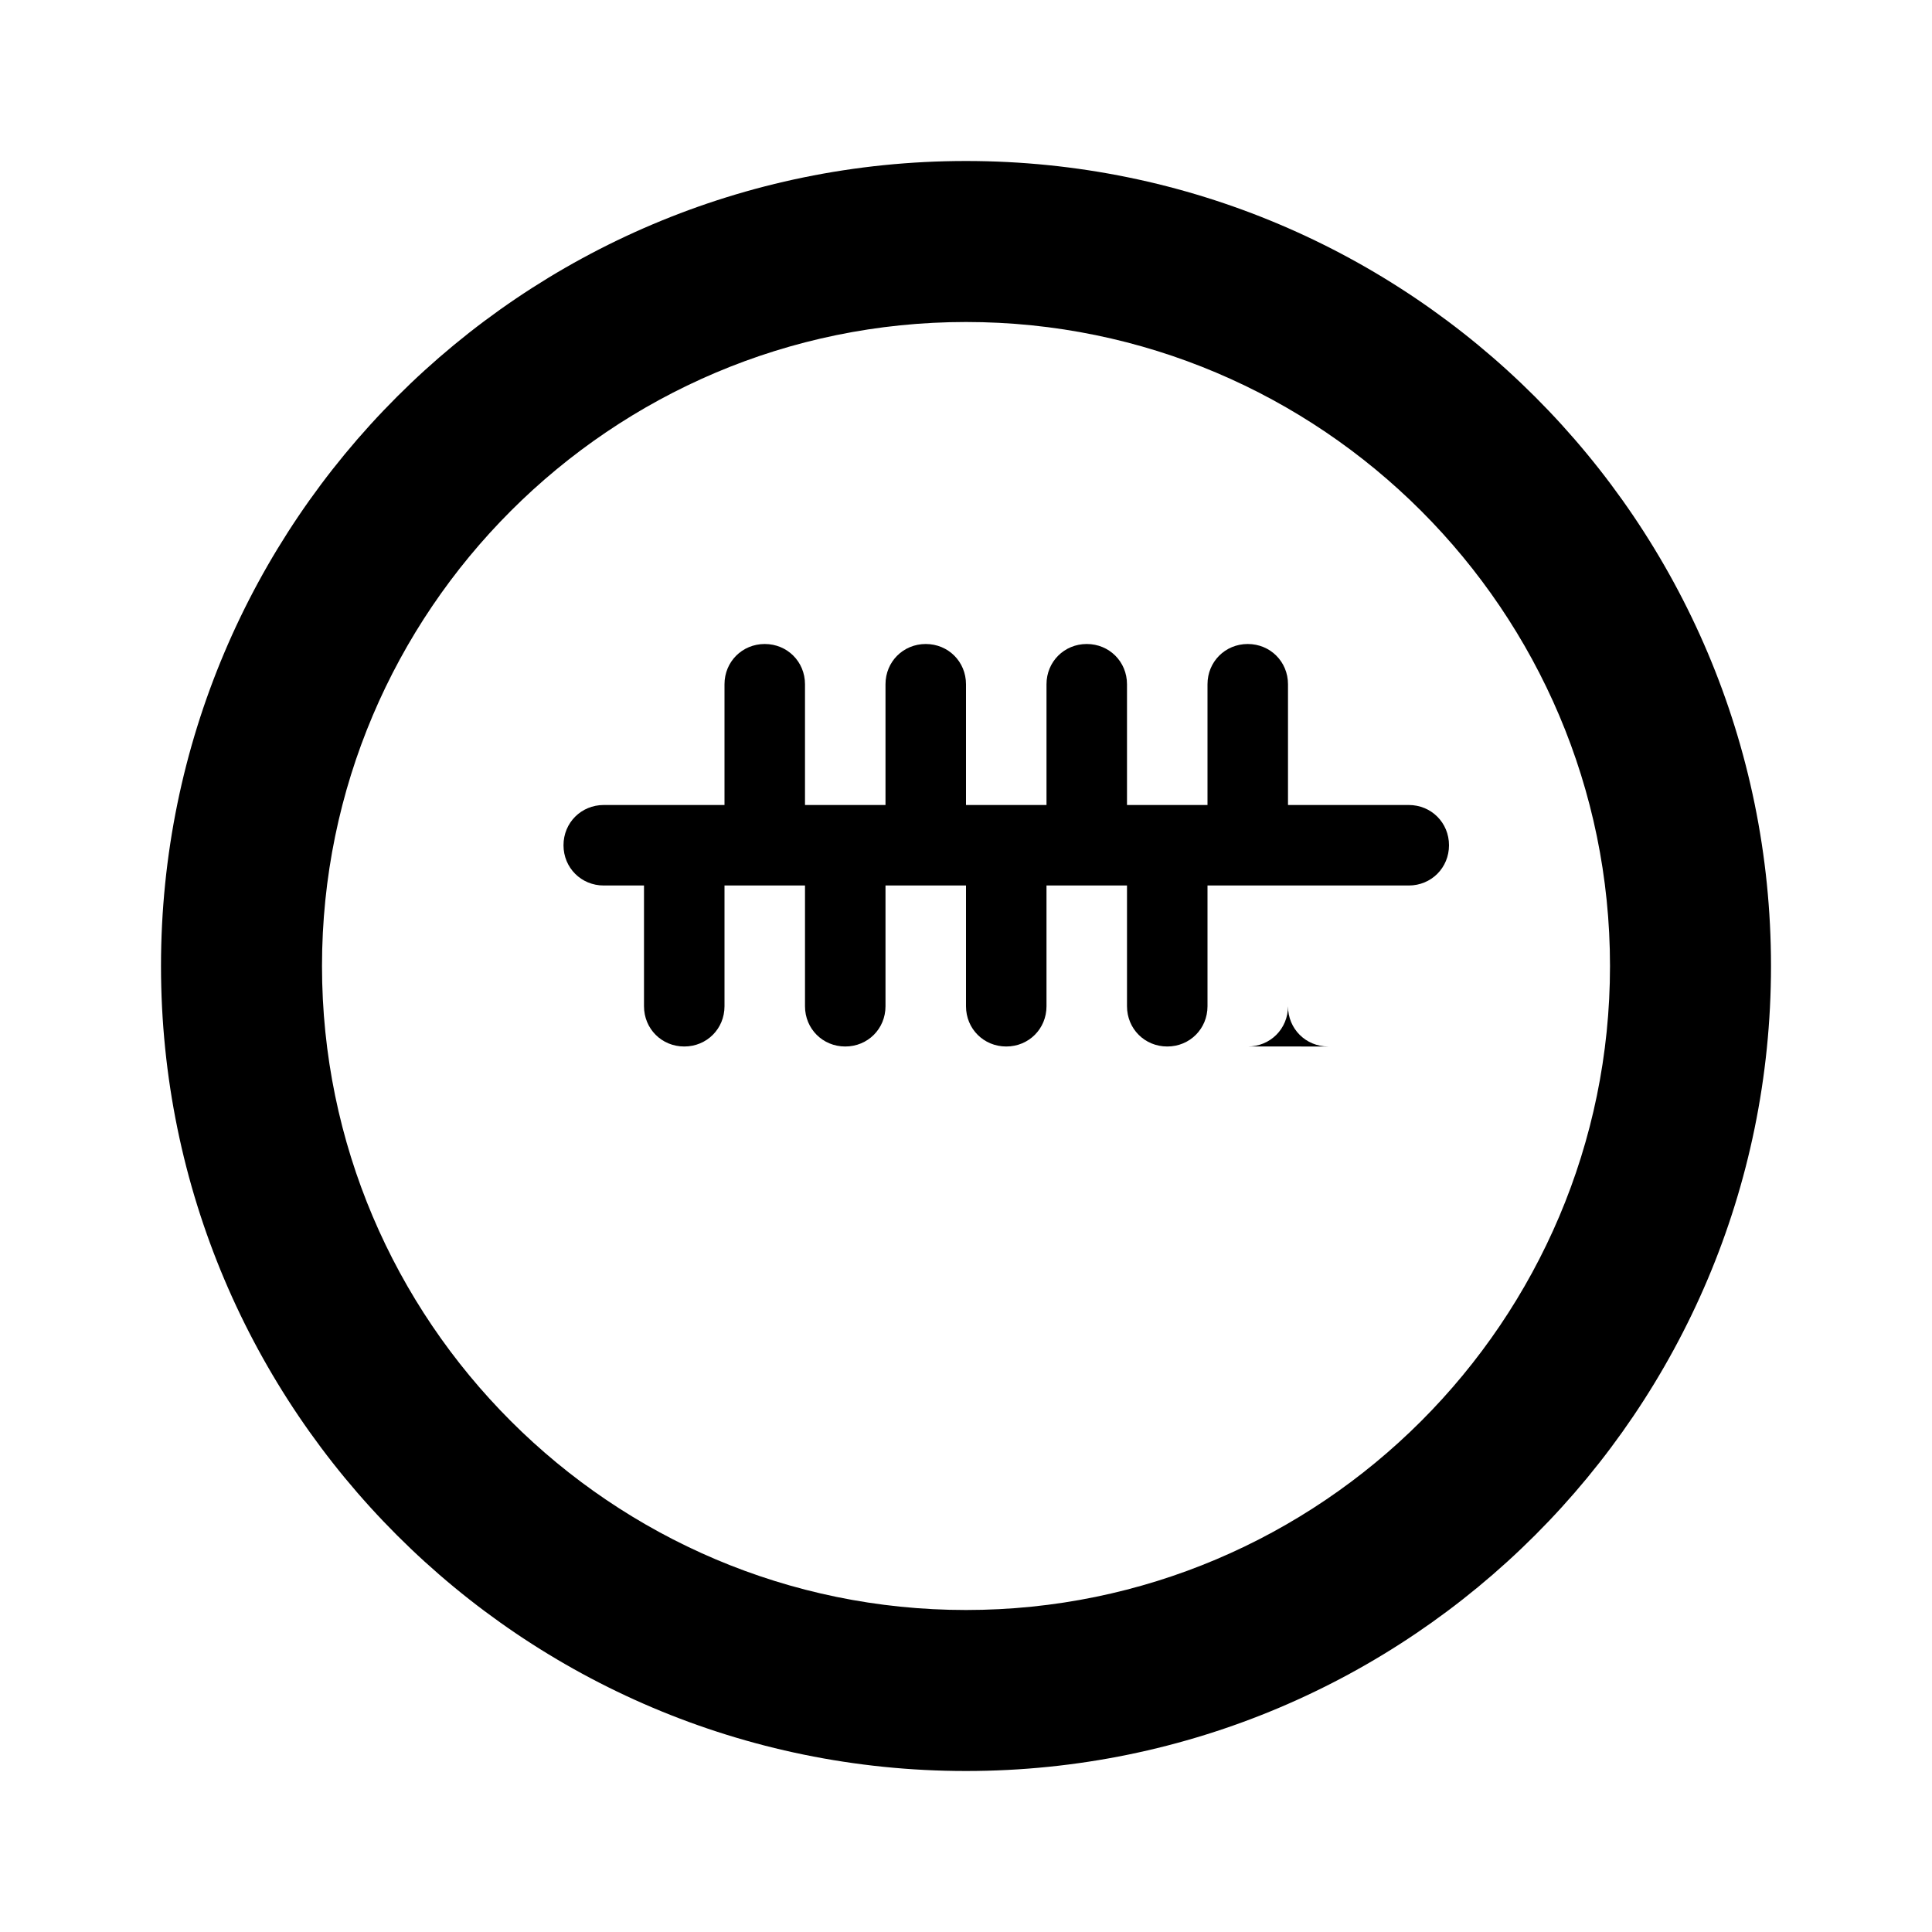 <svg xmlns="http://www.w3.org/2000/svg" class="icon icon-cybernetic-implant" viewBox="0 0 24 24">
  <path d="M12 2C6.48 2 2 6.48 2 12s4.48 10 10 10 10-4.48 10-10S17.52 2 12 2zm0 18c-4.41 0-8-3.59-8-8s3.59-8 8-8 8 3.59 8 8-3.59 8-8 8z"/>
  <path d="M16.5 13c-.28 0-.5-.22-.5-.5V11h-1v1.5c0 .28-.22.5-.5.5s-.5-.22-.5-.5V11h-1v1.5c0 .28-.22.5-.5.5s-.5-.22-.5-.5V11h-1v1.5c0 .28-.22.5-.5.5s-.5-.22-.5-.5V11h-1v1.5c0 .28-.22.5-.5.5s-.5-.22-.5-.5V11H7.5c-.28 0-.5-.22-.5-.5s.22-.5.5-.5H9V8.5c0-.28.22-.5.5-.5s.5.22.5.5V10h1V8.5c0-.28.22-.5.5-.5s.5.22.5.5V10h1V8.5c0-.28.22-.5.5-.5s.5.22.5.5V10h1V8.5c0-.28.22-.5.5-.5s.5.22.5.5V10h1.5c.28 0 .5.22.5.5s-.22.5-.5.5h-1.5v1.5c0 .28-.22.5-.5.5z"/>
</svg>